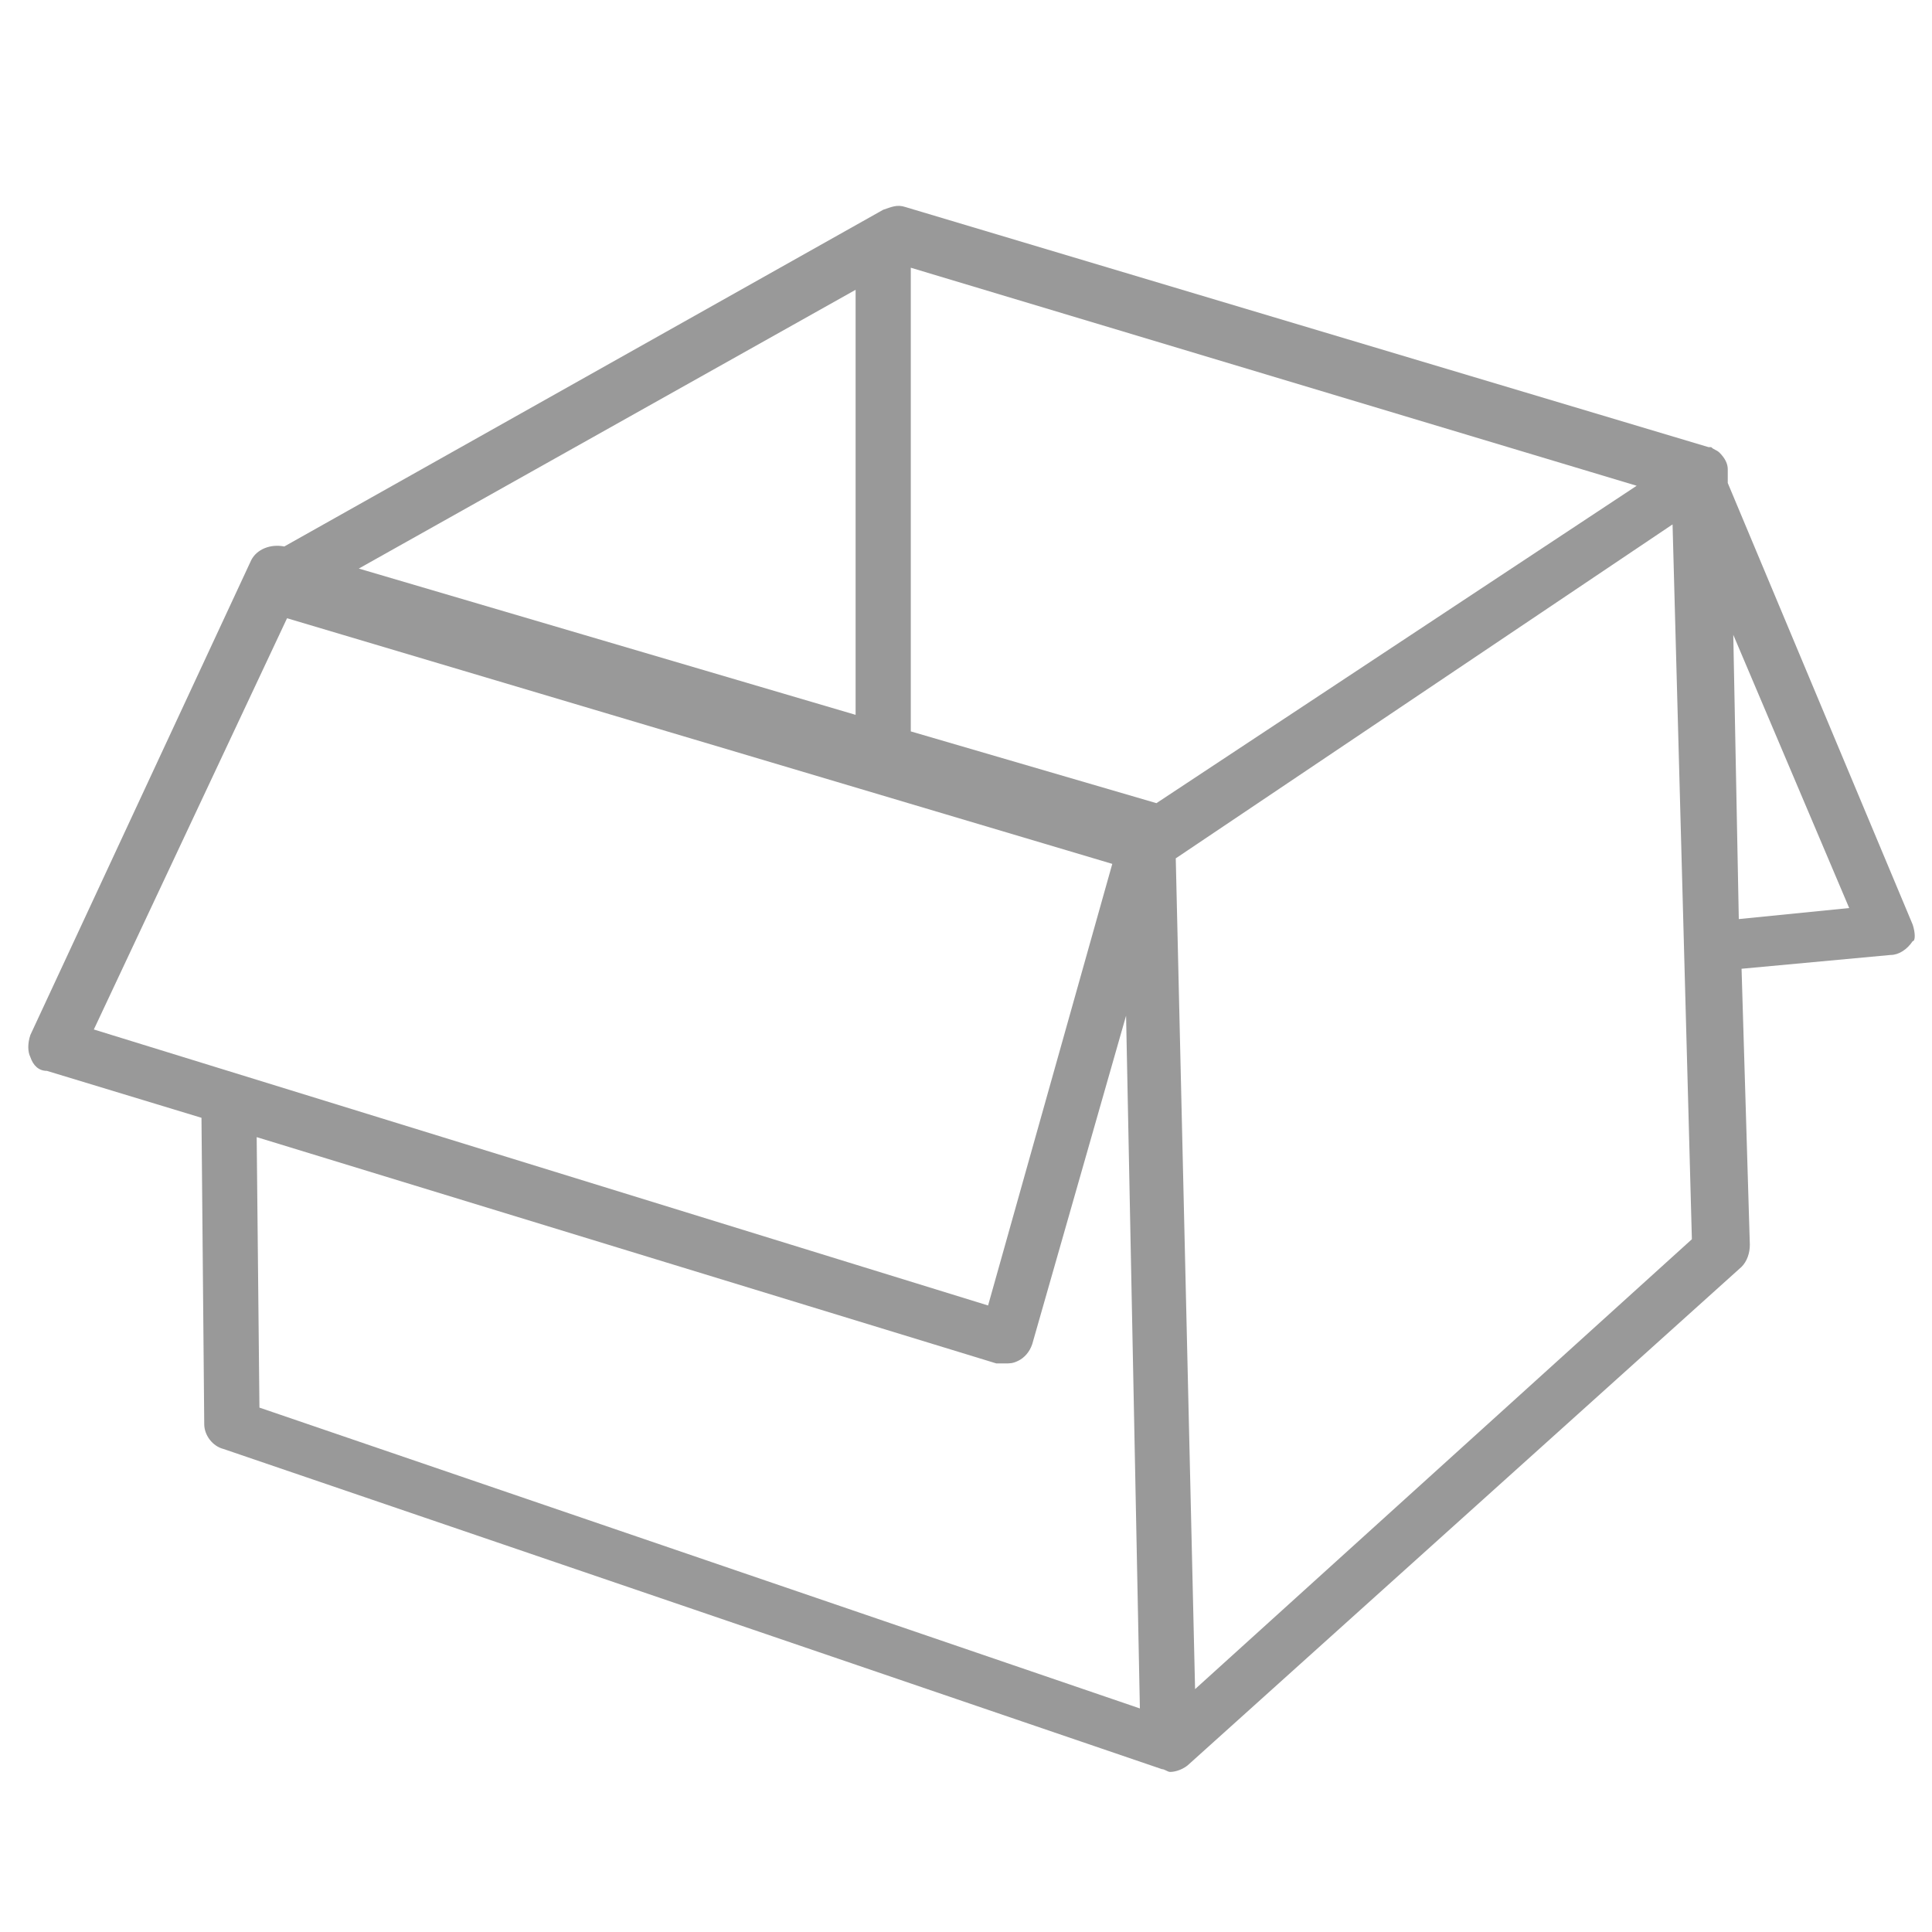 <?xml version="1.0" encoding="utf-8"?>
<!-- Generator: Adobe Illustrator 19.0.0, SVG Export Plug-In . SVG Version: 6.00 Build 0)  -->
<svg version="1.1" id="图层_1" xmlns="http://www.w3.org/2000/svg" xmlns:xlink="http://www.w3.org/1999/xlink" x="0px" y="0px"
	 viewBox="0 0 70 70" style="enable-background:new 0 0 70 70;" xml:space="preserve">
<style type="text/css">
	.st0{fill:#999999;}
</style>
<path id="XMLID_14_" class="st0" d="M69.3,33.5l-6.7-16l0-0.4c0,0,0,0,0,0c0,0,0-0.1,0-0.1c0-0.2-0.1-0.4-0.3-0.6c0,0,0,0,0,0
	c-0.1-0.1-0.2-0.1-0.3-0.2c0,0,0,0-0.1,0c0,0,0,0,0,0L32.8,7.5c-0.3-0.1-0.5,0-0.8,0.1L10.3,19.8c-0.5-0.1-1,0.1-1.2,0.5l-8,17.2
	c-0.1,0.3-0.1,0.6,0,0.8c0.1,0.3,0.3,0.5,0.6,0.5l5.6,1.7l0.1,11.1c0,0.4,0.3,0.8,0.7,0.9l34,11.6c0.1,0,0.2,0.1,0.3,0.1
	c0.2,0,0.5-0.1,0.7-0.3l20-18c0.2-0.2,0.3-0.5,0.3-0.8l-0.3-10l5.4-0.5c0.3,0,0.6-0.2,0.8-0.5C69.4,34.1,69.4,33.8,69.3,33.5z
	 M31,25.9l-18-5.3l18-10.1V25.9z M41.9,29.1C41.9,29.1,41.9,29.1,41.9,29.1L33,26.5V9.7l26.3,7.9L41.9,29.1z M10.4,22.4l29.9,8.9
	l-4.5,16L3.4,37.3L10.4,22.4z M9.3,41.2l26.8,8.2c0.1,0,0.2,0,0.3,0c0.2,0,0.3,0,0.5-0.1c0.2-0.1,0.4-0.3,0.5-0.6l3.4-11.9l0.5,25.1
	L9.4,51L9.3,41.2z M43.3,61.2l-0.7-30.1l18-12.1l0.7,25.9L43.3,61.2z M63,33.3L62.8,23l4.2,9.9L63,33.3z"/>
</svg>
